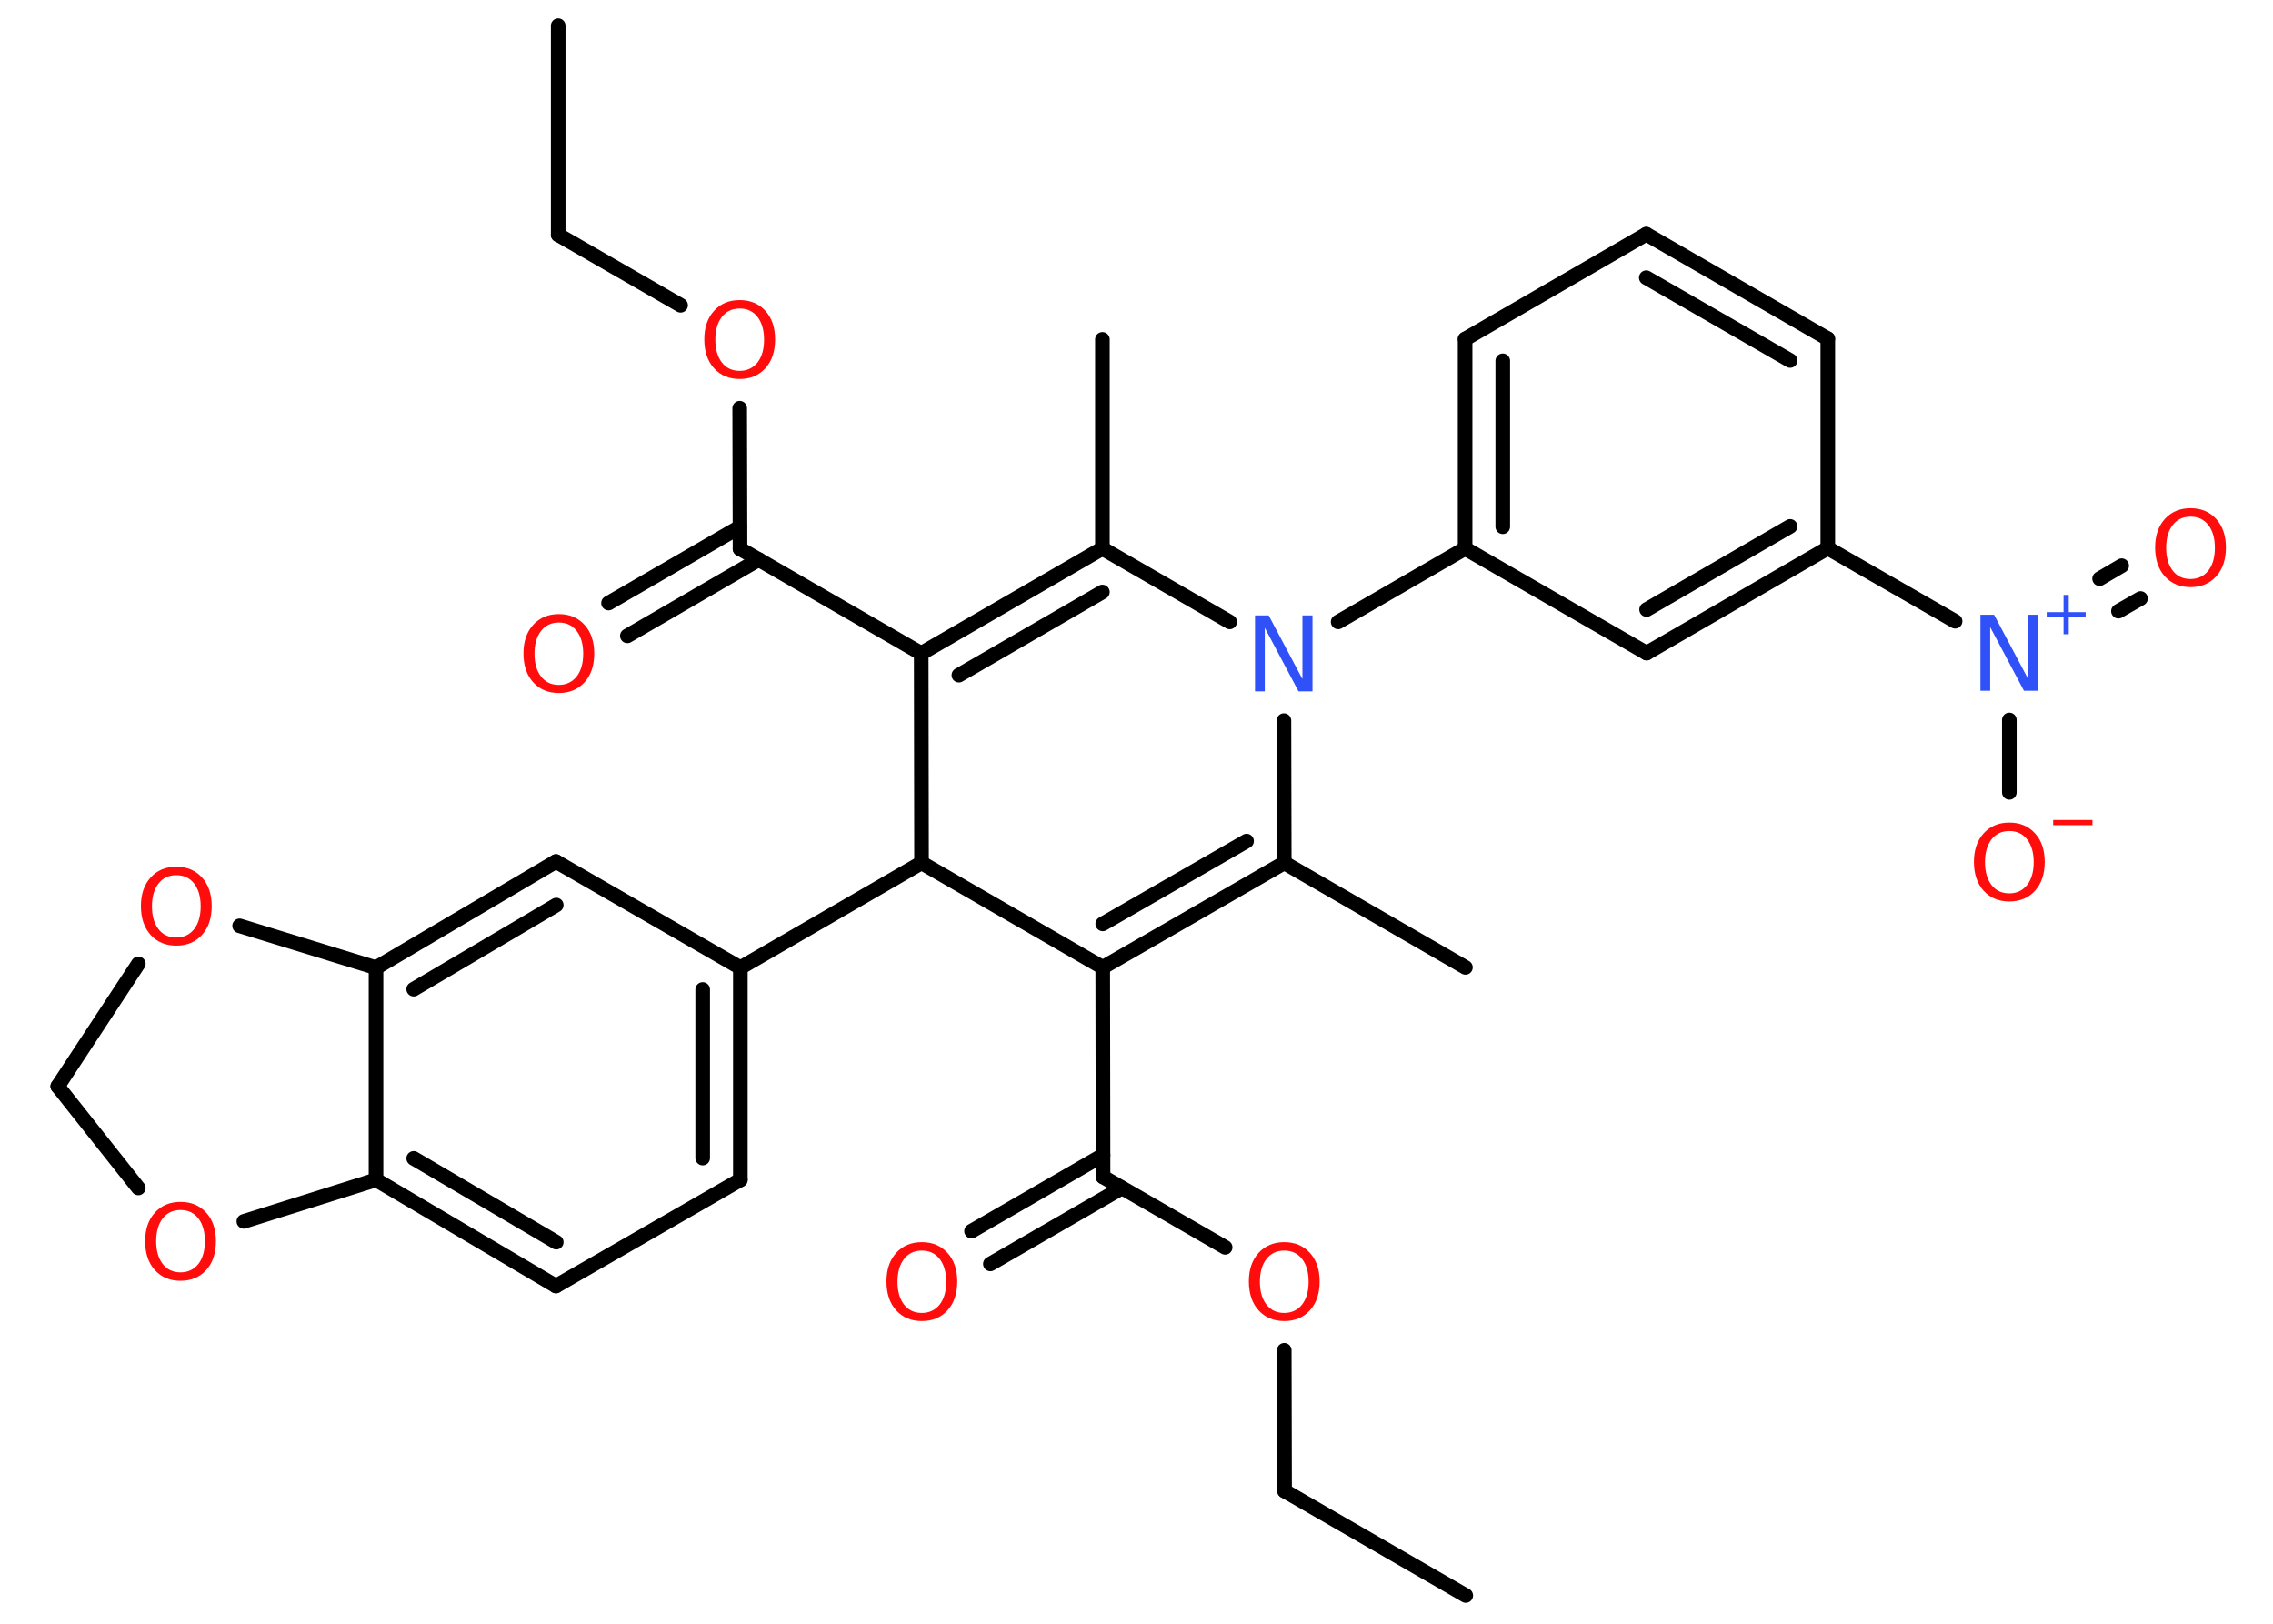 <?xml version='1.0' encoding='UTF-8'?>
<!DOCTYPE svg PUBLIC "-//W3C//DTD SVG 1.1//EN" "http://www.w3.org/Graphics/SVG/1.1/DTD/svg11.dtd">
<svg version='1.2' xmlns='http://www.w3.org/2000/svg' xmlns:xlink='http://www.w3.org/1999/xlink' width='70.0mm' height='50.0mm' viewBox='0 0 70.0 50.0'>
  <desc>Generated by the Chemistry Development Kit (http://github.com/cdk)</desc>
  <g stroke-linecap='round' stroke-linejoin='round' stroke='#000000' stroke-width='.45' fill='#FF0D0D'>
    <rect x='.0' y='.0' width='70.0' height='50.0' fill='#FFFFFF' stroke='none'/>
    <g id='mol1' class='mol'>
      <line id='mol1bnd1' class='bond' x1='45.14' y1='49.13' x2='39.56' y2='45.91'/>
      <line id='mol1bnd2' class='bond' x1='39.56' y1='45.91' x2='39.55' y2='41.58'/>
      <line id='mol1bnd3' class='bond' x1='37.73' y1='38.41' x2='33.97' y2='36.24'/>
      <g id='mol1bnd4' class='bond'>
        <line x1='34.55' y1='36.58' x2='30.5' y2='38.92'/>
        <line x1='33.97' y1='35.57' x2='29.92' y2='37.91'/>
      </g>
      <line id='mol1bnd5' class='bond' x1='33.97' y1='36.24' x2='33.96' y2='29.79'/>
      <g id='mol1bnd6' class='bond'>
        <line x1='33.96' y1='29.79' x2='39.55' y2='26.57'/>
        <line x1='33.96' y1='28.45' x2='38.39' y2='25.9'/>
      </g>
      <line id='mol1bnd7' class='bond' x1='39.55' y1='26.57' x2='45.13' y2='29.79'/>
      <line id='mol1bnd8' class='bond' x1='39.55' y1='26.57' x2='39.54' y2='22.19'/>
      <line id='mol1bnd9' class='bond' x1='41.21' y1='19.15' x2='45.12' y2='16.89'/>
      <g id='mol1bnd10' class='bond'>
        <line x1='45.12' y1='10.44' x2='45.12' y2='16.89'/>
        <line x1='46.28' y1='11.11' x2='46.28' y2='16.22'/>
      </g>
      <line id='mol1bnd11' class='bond' x1='45.12' y1='10.44' x2='50.7' y2='7.21'/>
      <g id='mol1bnd12' class='bond'>
        <line x1='56.29' y1='10.43' x2='50.7' y2='7.21'/>
        <line x1='55.13' y1='11.1' x2='50.7' y2='8.55'/>
      </g>
      <line id='mol1bnd13' class='bond' x1='56.29' y1='10.43' x2='56.29' y2='16.88'/>
      <line id='mol1bnd14' class='bond' x1='56.29' y1='16.88' x2='60.21' y2='19.13'/>
      <g id='mol1bnd15' class='bond'>
        <line x1='64.66' y1='17.82' x2='65.34' y2='17.42'/>
        <line x1='65.24' y1='18.82' x2='65.92' y2='18.43'/>
      </g>
      <line id='mol1bnd16' class='bond' x1='61.88' y1='22.17' x2='61.88' y2='24.4'/>
      <g id='mol1bnd17' class='bond'>
        <line x1='50.71' y1='20.11' x2='56.29' y2='16.88'/>
        <line x1='50.71' y1='18.77' x2='55.13' y2='16.21'/>
      </g>
      <line id='mol1bnd18' class='bond' x1='45.12' y1='16.89' x2='50.71' y2='20.11'/>
      <line id='mol1bnd19' class='bond' x1='37.87' y1='19.15' x2='33.95' y2='16.89'/>
      <line id='mol1bnd20' class='bond' x1='33.95' y1='16.89' x2='33.95' y2='10.45'/>
      <g id='mol1bnd21' class='bond'>
        <line x1='33.95' y1='16.89' x2='28.37' y2='20.12'/>
        <line x1='33.95' y1='18.23' x2='29.53' y2='20.79'/>
      </g>
      <line id='mol1bnd22' class='bond' x1='28.37' y1='20.12' x2='22.79' y2='16.9'/>
      <g id='mol1bnd23' class='bond'>
        <line x1='23.37' y1='17.23' x2='19.32' y2='19.58'/>
        <line x1='22.78' y1='16.23' x2='18.74' y2='18.57'/>
      </g>
      <line id='mol1bnd24' class='bond' x1='22.79' y1='16.9' x2='22.78' y2='12.57'/>
      <line id='mol1bnd25' class='bond' x1='20.96' y1='9.4' x2='17.19' y2='7.23'/>
      <line id='mol1bnd26' class='bond' x1='17.19' y1='7.23' x2='17.19' y2='.79'/>
      <line id='mol1bnd27' class='bond' x1='28.37' y1='20.12' x2='28.38' y2='26.57'/>
      <line id='mol1bnd28' class='bond' x1='33.96' y1='29.79' x2='28.38' y2='26.57'/>
      <line id='mol1bnd29' class='bond' x1='28.38' y1='26.57' x2='22.8' y2='29.8'/>
      <g id='mol1bnd30' class='bond'>
        <line x1='22.8' y1='36.33' x2='22.8' y2='29.8'/>
        <line x1='21.64' y1='35.66' x2='21.64' y2='30.47'/>
      </g>
      <line id='mol1bnd31' class='bond' x1='22.8' y1='36.33' x2='17.12' y2='39.6'/>
      <g id='mol1bnd32' class='bond'>
        <line x1='11.58' y1='36.33' x2='17.12' y2='39.6'/>
        <line x1='12.74' y1='35.67' x2='17.13' y2='38.25'/>
      </g>
      <line id='mol1bnd33' class='bond' x1='11.58' y1='36.33' x2='11.58' y2='29.8'/>
      <g id='mol1bnd34' class='bond'>
        <line x1='17.12' y1='26.53' x2='11.58' y2='29.8'/>
        <line x1='17.13' y1='27.87' x2='12.74' y2='30.46'/>
      </g>
      <line id='mol1bnd35' class='bond' x1='22.8' y1='29.8' x2='17.12' y2='26.53'/>
      <line id='mol1bnd36' class='bond' x1='11.58' y1='29.8' x2='7.38' y2='28.51'/>
      <line id='mol1bnd37' class='bond' x1='4.26' y1='29.68' x2='1.78' y2='33.45'/>
      <line id='mol1bnd38' class='bond' x1='1.78' y1='33.45' x2='4.26' y2='36.58'/>
      <line id='mol1bnd39' class='bond' x1='11.58' y1='36.33' x2='7.51' y2='37.61'/>
      <path id='mol1atm3' class='atom' d='M39.55 38.51q-.35 .0 -.55 .26q-.2 .26 -.2 .7q.0 .44 .2 .7q.2 .26 .55 .26q.34 .0 .55 -.26q.2 -.26 .2 -.7q.0 -.44 -.2 -.7q-.2 -.26 -.55 -.26zM39.55 38.25q.49 .0 .79 .33q.3 .33 .3 .88q.0 .56 -.3 .89q-.3 .33 -.79 .33q-.49 .0 -.79 -.33q-.3 -.33 -.3 -.89q.0 -.55 .3 -.88q.3 -.33 .79 -.33z' stroke='none'/>
      <path id='mol1atm5' class='atom' d='M28.39 38.51q-.35 .0 -.55 .26q-.2 .26 -.2 .7q.0 .44 .2 .7q.2 .26 .55 .26q.34 .0 .55 -.26q.2 -.26 .2 -.7q.0 -.44 -.2 -.7q-.2 -.26 -.55 -.26zM28.39 38.25q.49 .0 .79 .33q.3 .33 .3 .88q.0 .56 -.3 .89q-.3 .33 -.79 .33q-.49 .0 -.79 -.33q-.3 -.33 -.3 -.89q.0 -.55 .3 -.88q.3 -.33 .79 -.33z' stroke='none'/>
      <path id='mol1atm9' class='atom' d='M38.65 18.95h.42l1.04 1.96v-1.96h.31v2.34h-.43l-1.04 -1.96v1.96h-.3v-2.34z' stroke='none' fill='#3050F8'/>
      <g id='mol1atm15' class='atom'>
        <path d='M60.99 18.93h.42l1.04 1.96v-1.96h.31v2.34h-.43l-1.04 -1.96v1.96h-.3v-2.34z' stroke='none' fill='#3050F8'/>
        <path d='M63.71 18.32v.53h.52v.16h-.52v.52h-.16v-.52h-.52v-.16h.52v-.53h.16z' stroke='none' fill='#3050F8'/>
      </g>
      <path id='mol1atm16' class='atom' d='M67.46 15.91q-.35 .0 -.55 .26q-.2 .26 -.2 .7q.0 .44 .2 .7q.2 .26 .55 .26q.34 .0 .55 -.26q.2 -.26 .2 -.7q.0 -.44 -.2 -.7q-.2 -.26 -.55 -.26zM67.46 15.65q.49 .0 .79 .33q.3 .33 .3 .88q.0 .56 -.3 .89q-.3 .33 -.79 .33q-.49 .0 -.79 -.33q-.3 -.33 -.3 -.89q.0 -.55 .3 -.88q.3 -.33 .79 -.33z' stroke='none'/>
      <g id='mol1atm17' class='atom'>
        <path d='M61.88 25.59q-.35 .0 -.55 .26q-.2 .26 -.2 .7q.0 .44 .2 .7q.2 .26 .55 .26q.34 .0 .55 -.26q.2 -.26 .2 -.7q.0 -.44 -.2 -.7q-.2 -.26 -.55 -.26zM61.88 25.33q.49 .0 .79 .33q.3 .33 .3 .88q.0 .56 -.3 .89q-.3 .33 -.79 .33q-.49 .0 -.79 -.33q-.3 -.33 -.3 -.89q.0 -.55 .3 -.88q.3 -.33 .79 -.33z' stroke='none'/>
        <path d='M63.23 25.25h1.21v.16h-1.21v-.16z' stroke='none'/>
      </g>
      <path id='mol1atm23' class='atom' d='M17.21 19.17q-.35 .0 -.55 .26q-.2 .26 -.2 .7q.0 .44 .2 .7q.2 .26 .55 .26q.34 .0 .55 -.26q.2 -.26 .2 -.7q.0 -.44 -.2 -.7q-.2 -.26 -.55 -.26zM17.21 18.91q.49 .0 .79 .33q.3 .33 .3 .88q.0 .56 -.3 .89q-.3 .33 -.79 .33q-.49 .0 -.79 -.33q-.3 -.33 -.3 -.89q.0 -.55 .3 -.88q.3 -.33 .79 -.33z' stroke='none'/>
      <path id='mol1atm24' class='atom' d='M22.78 9.5q-.35 .0 -.55 .26q-.2 .26 -.2 .7q.0 .44 .2 .7q.2 .26 .55 .26q.34 .0 .55 -.26q.2 -.26 .2 -.7q.0 -.44 -.2 -.7q-.2 -.26 -.55 -.26zM22.78 9.24q.49 .0 .79 .33q.3 .33 .3 .88q.0 .56 -.3 .89q-.3 .33 -.79 .33q-.49 .0 -.79 -.33q-.3 -.33 -.3 -.89q.0 -.55 .3 -.88q.3 -.33 .79 -.33z' stroke='none'/>
      <path id='mol1atm34' class='atom' d='M5.43 26.95q-.35 .0 -.55 .26q-.2 .26 -.2 .7q.0 .44 .2 .7q.2 .26 .55 .26q.34 .0 .55 -.26q.2 -.26 .2 -.7q.0 -.44 -.2 -.7q-.2 -.26 -.55 -.26zM5.43 26.69q.49 .0 .79 .33q.3 .33 .3 .88q.0 .56 -.3 .89q-.3 .33 -.79 .33q-.49 .0 -.79 -.33q-.3 -.33 -.3 -.89q.0 -.55 .3 -.88q.3 -.33 .79 -.33z' stroke='none'/>
      <path id='mol1atm36' class='atom' d='M5.56 37.26q-.35 .0 -.55 .26q-.2 .26 -.2 .7q.0 .44 .2 .7q.2 .26 .55 .26q.34 .0 .55 -.26q.2 -.26 .2 -.7q.0 -.44 -.2 -.7q-.2 -.26 -.55 -.26zM5.56 37.01q.49 .0 .79 .33q.3 .33 .3 .88q.0 .56 -.3 .89q-.3 .33 -.79 .33q-.49 .0 -.79 -.33q-.3 -.33 -.3 -.89q.0 -.55 .3 -.88q.3 -.33 .79 -.33z' stroke='none'/>
    </g>
  </g>
</svg>
